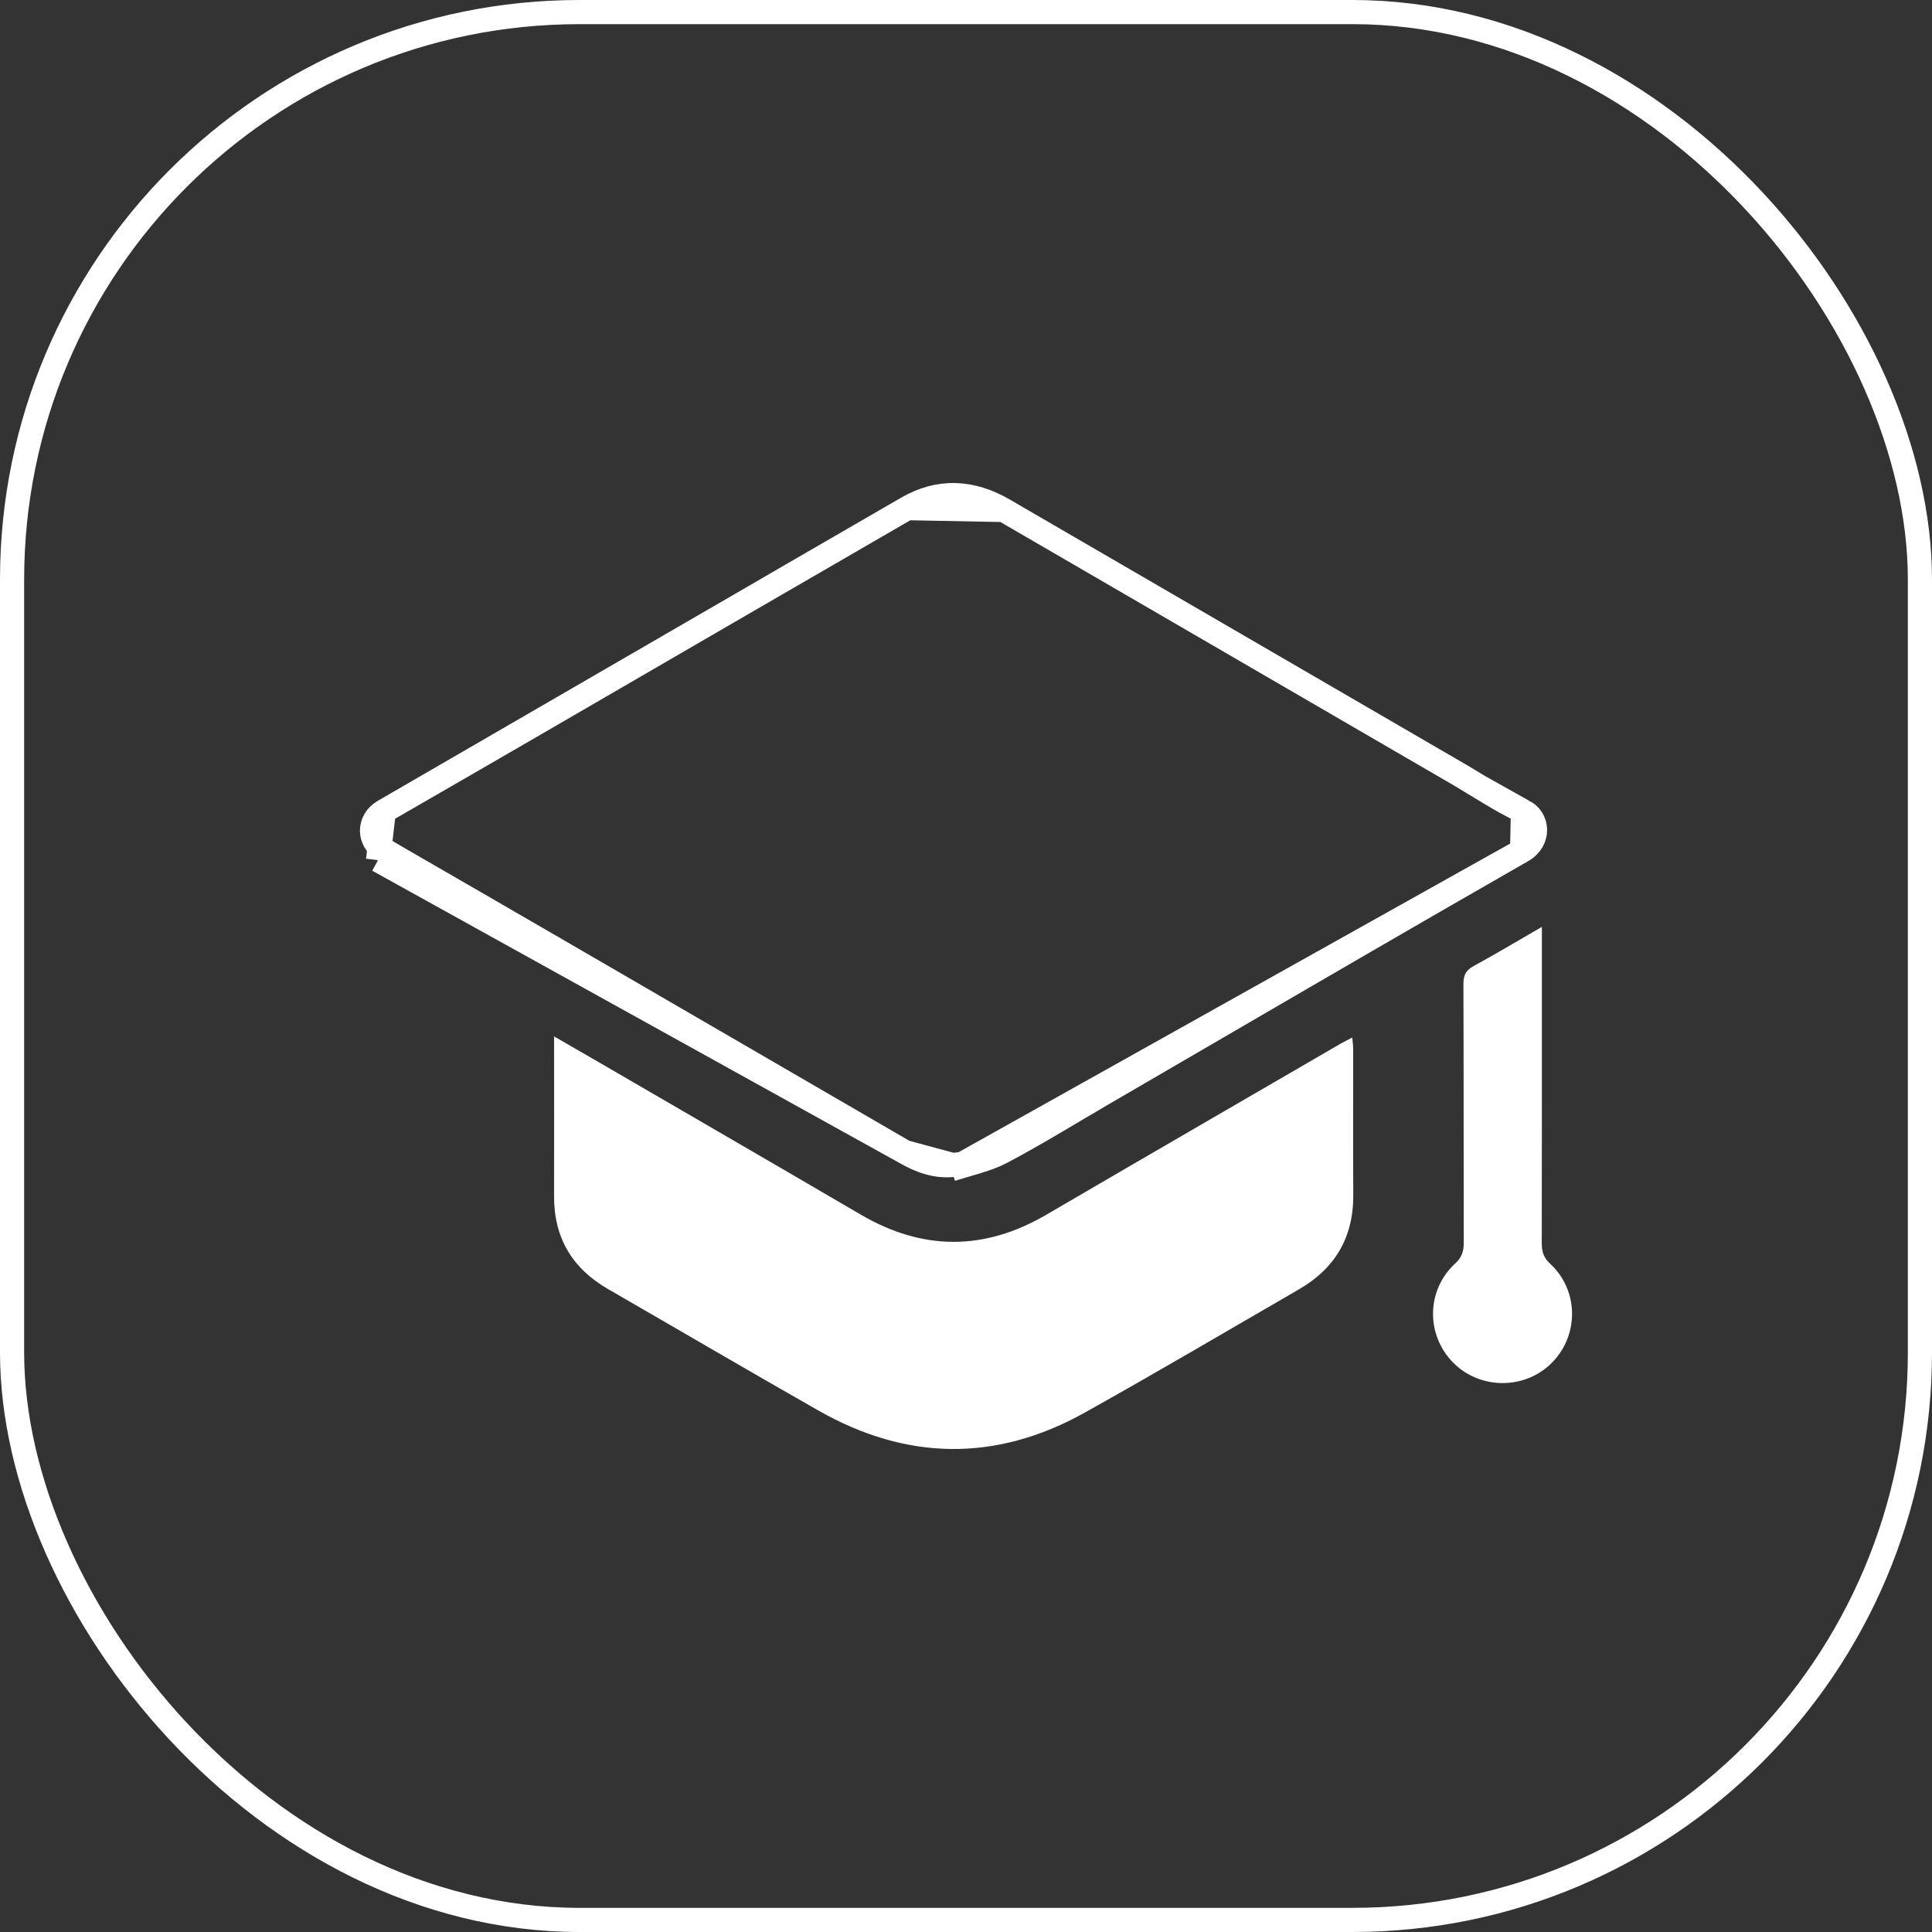 <svg width="80" height="80" viewBox="0 0 80 80" fill="none" xmlns="http://www.w3.org/2000/svg">
<rect x="0" y="0" width="80" height="80" fill="#333333" stroke="none"/>
<rect x="0.5" y="0.5" width="79" height="79" rx="23.5" stroke="white"/>
<path d="M39.841 48.2L39.866 48.276C39.947 48.252 40.028 48.228 40.107 48.205C40.243 48.165 40.376 48.126 40.499 48.088C40.857 47.977 41.182 47.861 41.475 47.706L41.475 47.706C42.467 47.182 43.427 46.613 44.399 46.036C44.816 45.789 45.234 45.54 45.659 45.293L45.659 45.293C47.14 44.433 48.62 43.571 50.101 42.708C54.401 40.204 58.704 37.698 63.026 35.227L39.841 48.2ZM39.841 48.2L39.441 48.239M39.841 48.2L39.441 48.239M39.441 48.239C38.754 48.305 38.116 48.084 37.462 47.704L37.462 47.704M39.441 48.239L37.462 47.704M37.462 47.704C35.297 46.448 33.133 45.191 30.969 43.934C25.948 41.017 20.925 38.099 15.895 35.198L15.654 35.616M37.462 47.704L15.654 35.616M15.654 35.616L15.895 35.198C15.23 34.814 15.251 33.963 15.895 33.593L15.895 33.593M15.654 35.616L15.895 33.593M15.895 33.593C19.957 31.254 24.014 28.898 28.07 26.543C31.234 24.706 34.397 22.869 37.563 21.041L37.563 21.041M15.895 33.593L37.563 21.041M37.563 21.041C38.88 20.279 40.218 20.338 41.564 21.118M37.563 21.041L41.564 21.118M41.564 21.118C47.864 24.775 54.162 28.435 60.46 32.095M41.564 21.118L60.46 32.095M60.46 32.095C60.701 32.235 60.948 32.387 61.202 32.543M60.46 32.095L61.202 32.543M61.202 32.543C61.795 32.907 62.42 33.29 63.063 33.586M61.202 32.543L63.063 33.586M63.063 33.586C63.69 33.875 63.781 34.794 63.026 35.227L63.063 33.586Z" stroke="white"/>
<path d="M22.943 42.915C23.637 43.316 24.231 43.657 24.824 44.001C28.433 46.099 32.045 48.191 35.648 50.298C38.213 51.797 40.762 51.796 43.328 50.298C47.384 47.929 51.449 45.576 55.511 43.217C55.652 43.135 55.8 43.066 55.995 42.964C56.011 43.159 56.032 43.3 56.032 43.44C56.033 45.456 56.024 47.471 56.036 49.487C56.045 51.235 55.281 52.526 53.781 53.392C50.829 55.1 47.892 56.833 44.914 58.495C41.242 60.545 37.544 60.485 33.896 58.411C30.98 56.753 28.086 55.055 25.18 53.379C23.694 52.522 22.935 51.253 22.943 49.527C22.949 47.362 22.943 45.199 22.943 42.915Z" fill="white"/>
<path d="M63.846 38.38C63.846 38.685 63.846 38.883 63.846 39.082C63.846 43.207 63.849 47.334 63.841 51.46C63.841 51.81 63.903 52.066 64.19 52.33C65.382 53.435 65.391 55.295 64.253 56.436C63.141 57.553 61.282 57.547 60.172 56.423C59.038 55.274 59.057 53.421 60.256 52.319C60.54 52.057 60.612 51.802 60.611 51.448C60.602 47.882 60.611 44.316 60.597 40.75C60.596 40.388 60.693 40.18 61.018 40.003C61.942 39.499 62.848 38.956 63.846 38.38Z" fill="white"/>
</svg>
